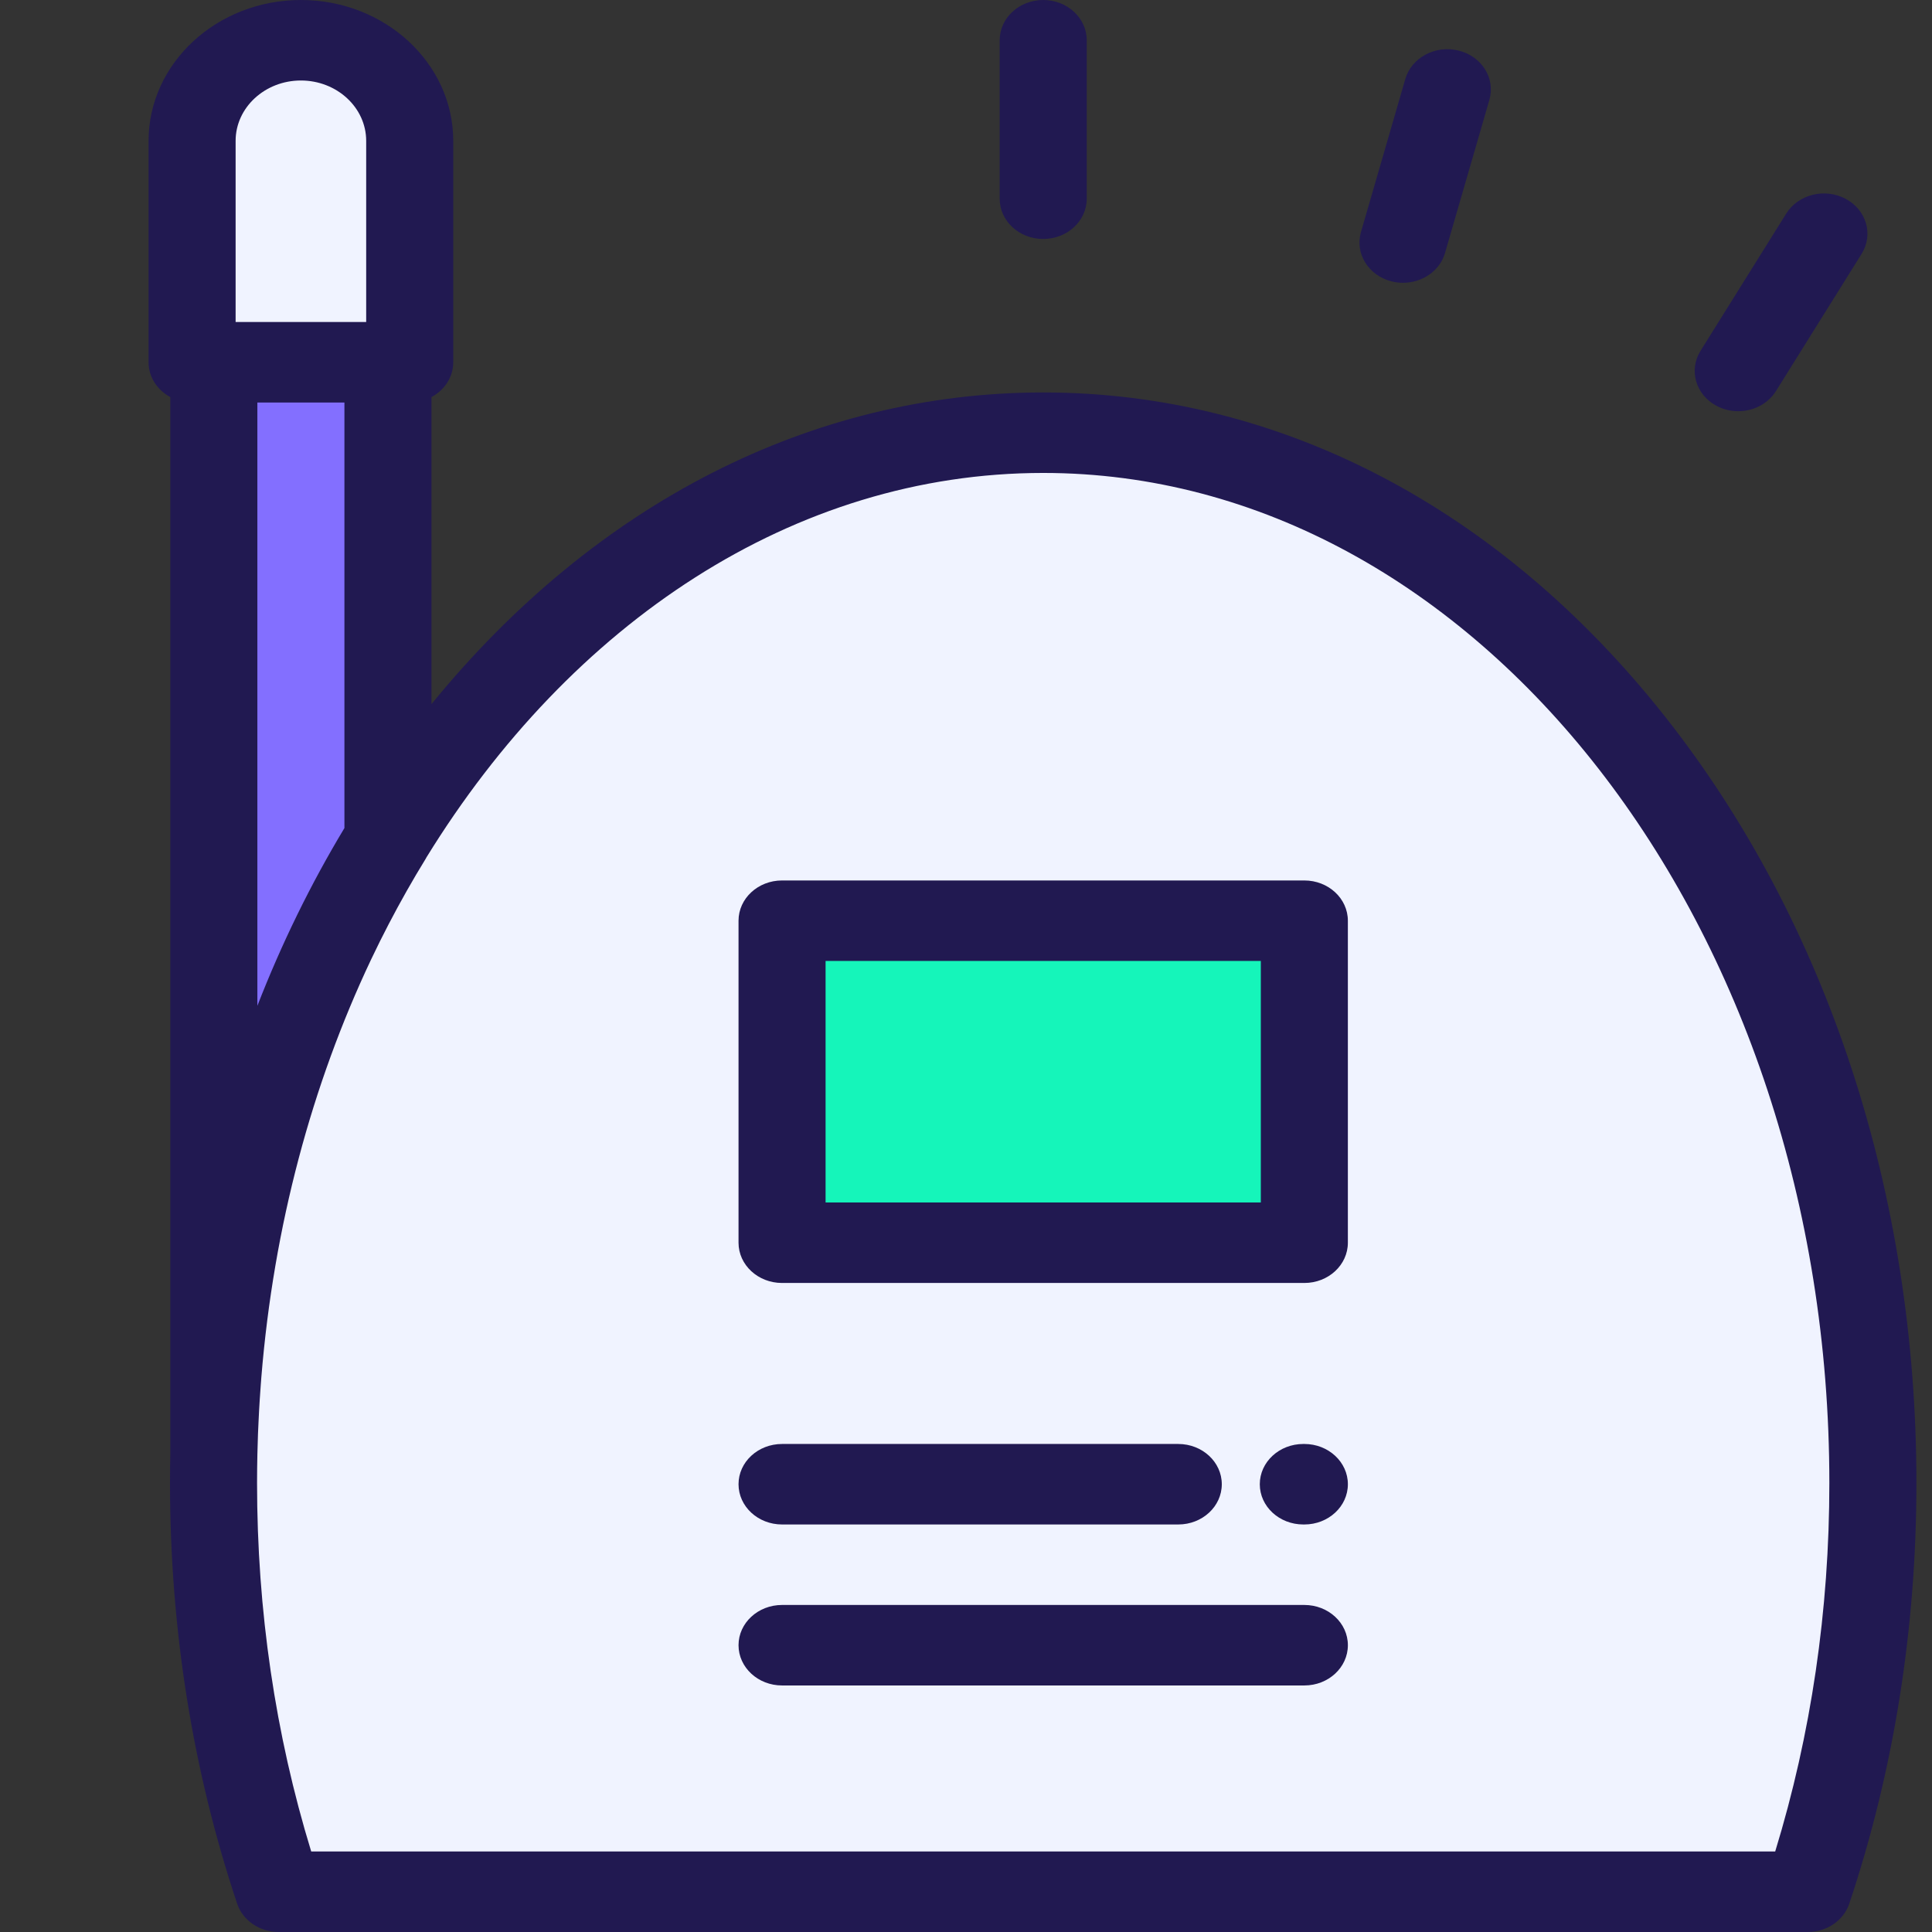<svg width="153" height="153" viewBox="0 0 153 153" fill="none" xmlns="http://www.w3.org/2000/svg">
<rect x="0" y="0" width="153" height="153" fill="#333333" stroke="none"/>
<path d="M32.445 28.688V11.155C32.445 6.774 28.568 3.188 23.828 3.188C19.089 3.188 15.212 6.774 15.212 11.155V28.688H16.934H30.722L32.445 28.688Z" fill="#F0F3FF"/>
<path d="M30.723 28.688H16.935V115.103C17.334 96.778 22.416 79.934 30.723 66.421C30.721 66.418 30.722 66.417 30.723 66.415L30.723 28.688Z" fill="#836FFF"/>
<path d="M82.614 34.266C61.518 34.266 42.744 46.851 30.722 66.415V66.42C22.416 79.934 17.334 96.777 16.934 115.103C16.918 115.881 16.909 116.659 16.909 117.441C16.909 128.923 18.748 139.863 22.072 149.813H143.156C146.48 139.863 148.318 128.923 148.318 117.441C148.318 71.505 118.902 34.266 82.614 34.266ZM61.933 72.914H103.295V98.414H61.933V72.914Z" fill="#F0F3FF"/>
<path d="M103.293 72.915H61.933V98.416H103.293V72.915Z" fill="#15F5BA"/>
<path d="M131.858 56.747C118.782 40.195 101.293 31.079 82.615 31.079C64.312 31.079 47.155 39.836 34.17 55.76V31.445C35.199 30.894 35.893 29.867 35.893 28.688V11.155C35.893 5.004 30.481 0 23.829 0C17.177 0 11.766 5.004 11.766 11.155V28.688C11.766 29.866 12.459 30.893 13.488 31.445V115.103C13.488 115.107 13.488 115.112 13.488 115.116C13.472 115.889 13.463 116.664 13.463 117.44C13.463 128.987 15.251 140.195 18.779 150.753C19.225 152.089 20.561 153 22.072 153H143.157C144.669 153 146.004 152.089 146.45 150.753C149.978 140.196 151.766 128.988 151.766 117.44C151.765 94.553 144.696 72.998 131.858 56.747ZM18.659 11.155C18.659 8.519 20.979 6.375 23.829 6.375C26.68 6.375 28.999 8.519 28.999 11.155V25.5H18.659V11.155ZM20.382 31.876H27.276V65.576C24.607 70.007 22.302 74.718 20.382 79.652V31.876ZM140.582 146.625H24.646C21.799 137.337 20.357 127.531 20.357 117.441C20.357 116.681 20.367 115.925 20.383 115.171C20.383 115.169 20.383 115.169 20.383 115.168C20.389 114.927 20.398 114.687 20.404 114.446C20.413 114.145 20.42 113.842 20.431 113.542C20.442 113.232 20.459 112.924 20.473 112.615C20.488 112.299 20.502 111.981 20.52 111.665C20.535 111.388 20.552 111.111 20.57 110.835C20.595 110.451 20.621 110.068 20.65 109.686C20.666 109.477 20.68 109.269 20.697 109.061C21.673 97.074 24.717 85.865 29.363 76.038C29.372 76.02 29.38 76.003 29.388 75.985C29.619 75.498 29.854 75.015 30.093 74.534C30.296 74.129 30.502 73.724 30.711 73.322C30.733 73.278 30.755 73.235 30.777 73.192C31.7 71.419 32.68 69.686 33.72 67.995C33.739 67.965 33.752 67.932 33.769 67.902C45.181 49.368 62.835 37.454 82.615 37.454C116.943 37.454 144.871 73.335 144.871 117.44C144.871 127.531 143.429 137.337 140.582 146.625Z" fill="#211951"/>
<path d="M103.295 69.726H61.933C60.029 69.726 58.486 71.154 58.486 72.914V98.414C58.486 100.175 60.03 101.602 61.933 101.602H103.295C105.198 101.602 106.741 100.175 106.741 98.414V72.914C106.741 71.154 105.198 69.726 103.295 69.726ZM99.848 95.227H65.38V76.102H99.848V95.227Z" fill="#211951"/>
<path d="M61.933 120.727H93.31C95.214 120.727 96.757 119.3 96.757 117.539C96.757 115.779 95.213 114.352 93.31 114.352H61.933C60.029 114.352 58.486 115.779 58.486 117.539C58.486 119.3 60.029 120.727 61.933 120.727Z" fill="#211951"/>
<path d="M103.295 114.352H103.213C101.309 114.352 99.766 115.78 99.766 117.54C99.766 119.3 101.309 120.727 103.213 120.727H103.295C105.199 120.727 106.742 119.3 106.742 117.54C106.742 115.78 105.199 114.352 103.295 114.352Z" fill="#211951"/>
<path d="M103.295 127.101H61.933C60.029 127.101 58.486 128.529 58.486 130.288C58.486 132.049 60.03 133.476 61.933 133.476H103.295C105.199 133.476 106.742 132.049 106.742 130.288C106.742 128.528 105.199 127.101 103.295 127.101Z" fill="#211951"/>
<path d="M82.614 18.925C84.518 18.925 86.061 17.498 86.061 15.738V3.188C86.061 1.427 84.517 0 82.614 0C80.71 0 79.167 1.427 79.167 3.188V15.737C79.167 17.498 80.71 18.925 82.614 18.925Z" fill="#211951"/>
<path d="M110.214 22.286C110.513 22.36 110.813 22.395 111.108 22.395C112.63 22.395 114.023 21.456 114.435 20.032L117.948 7.909C118.44 6.208 117.349 4.461 115.511 4.005C113.673 3.548 111.782 4.559 111.289 6.259L107.777 18.382C107.284 20.082 108.375 21.83 110.214 22.286Z" fill="#211951"/>
<path d="M135.932 32.137C136.475 32.427 137.067 32.565 137.652 32.565C138.843 32.565 140.002 31.994 140.641 30.971L147.426 20.102C148.378 18.577 147.813 16.627 146.164 15.747C144.516 14.867 142.408 15.389 141.456 16.914L134.67 27.783C133.719 29.307 134.283 31.258 135.932 32.137Z" fill="#211951"/>
</svg>
